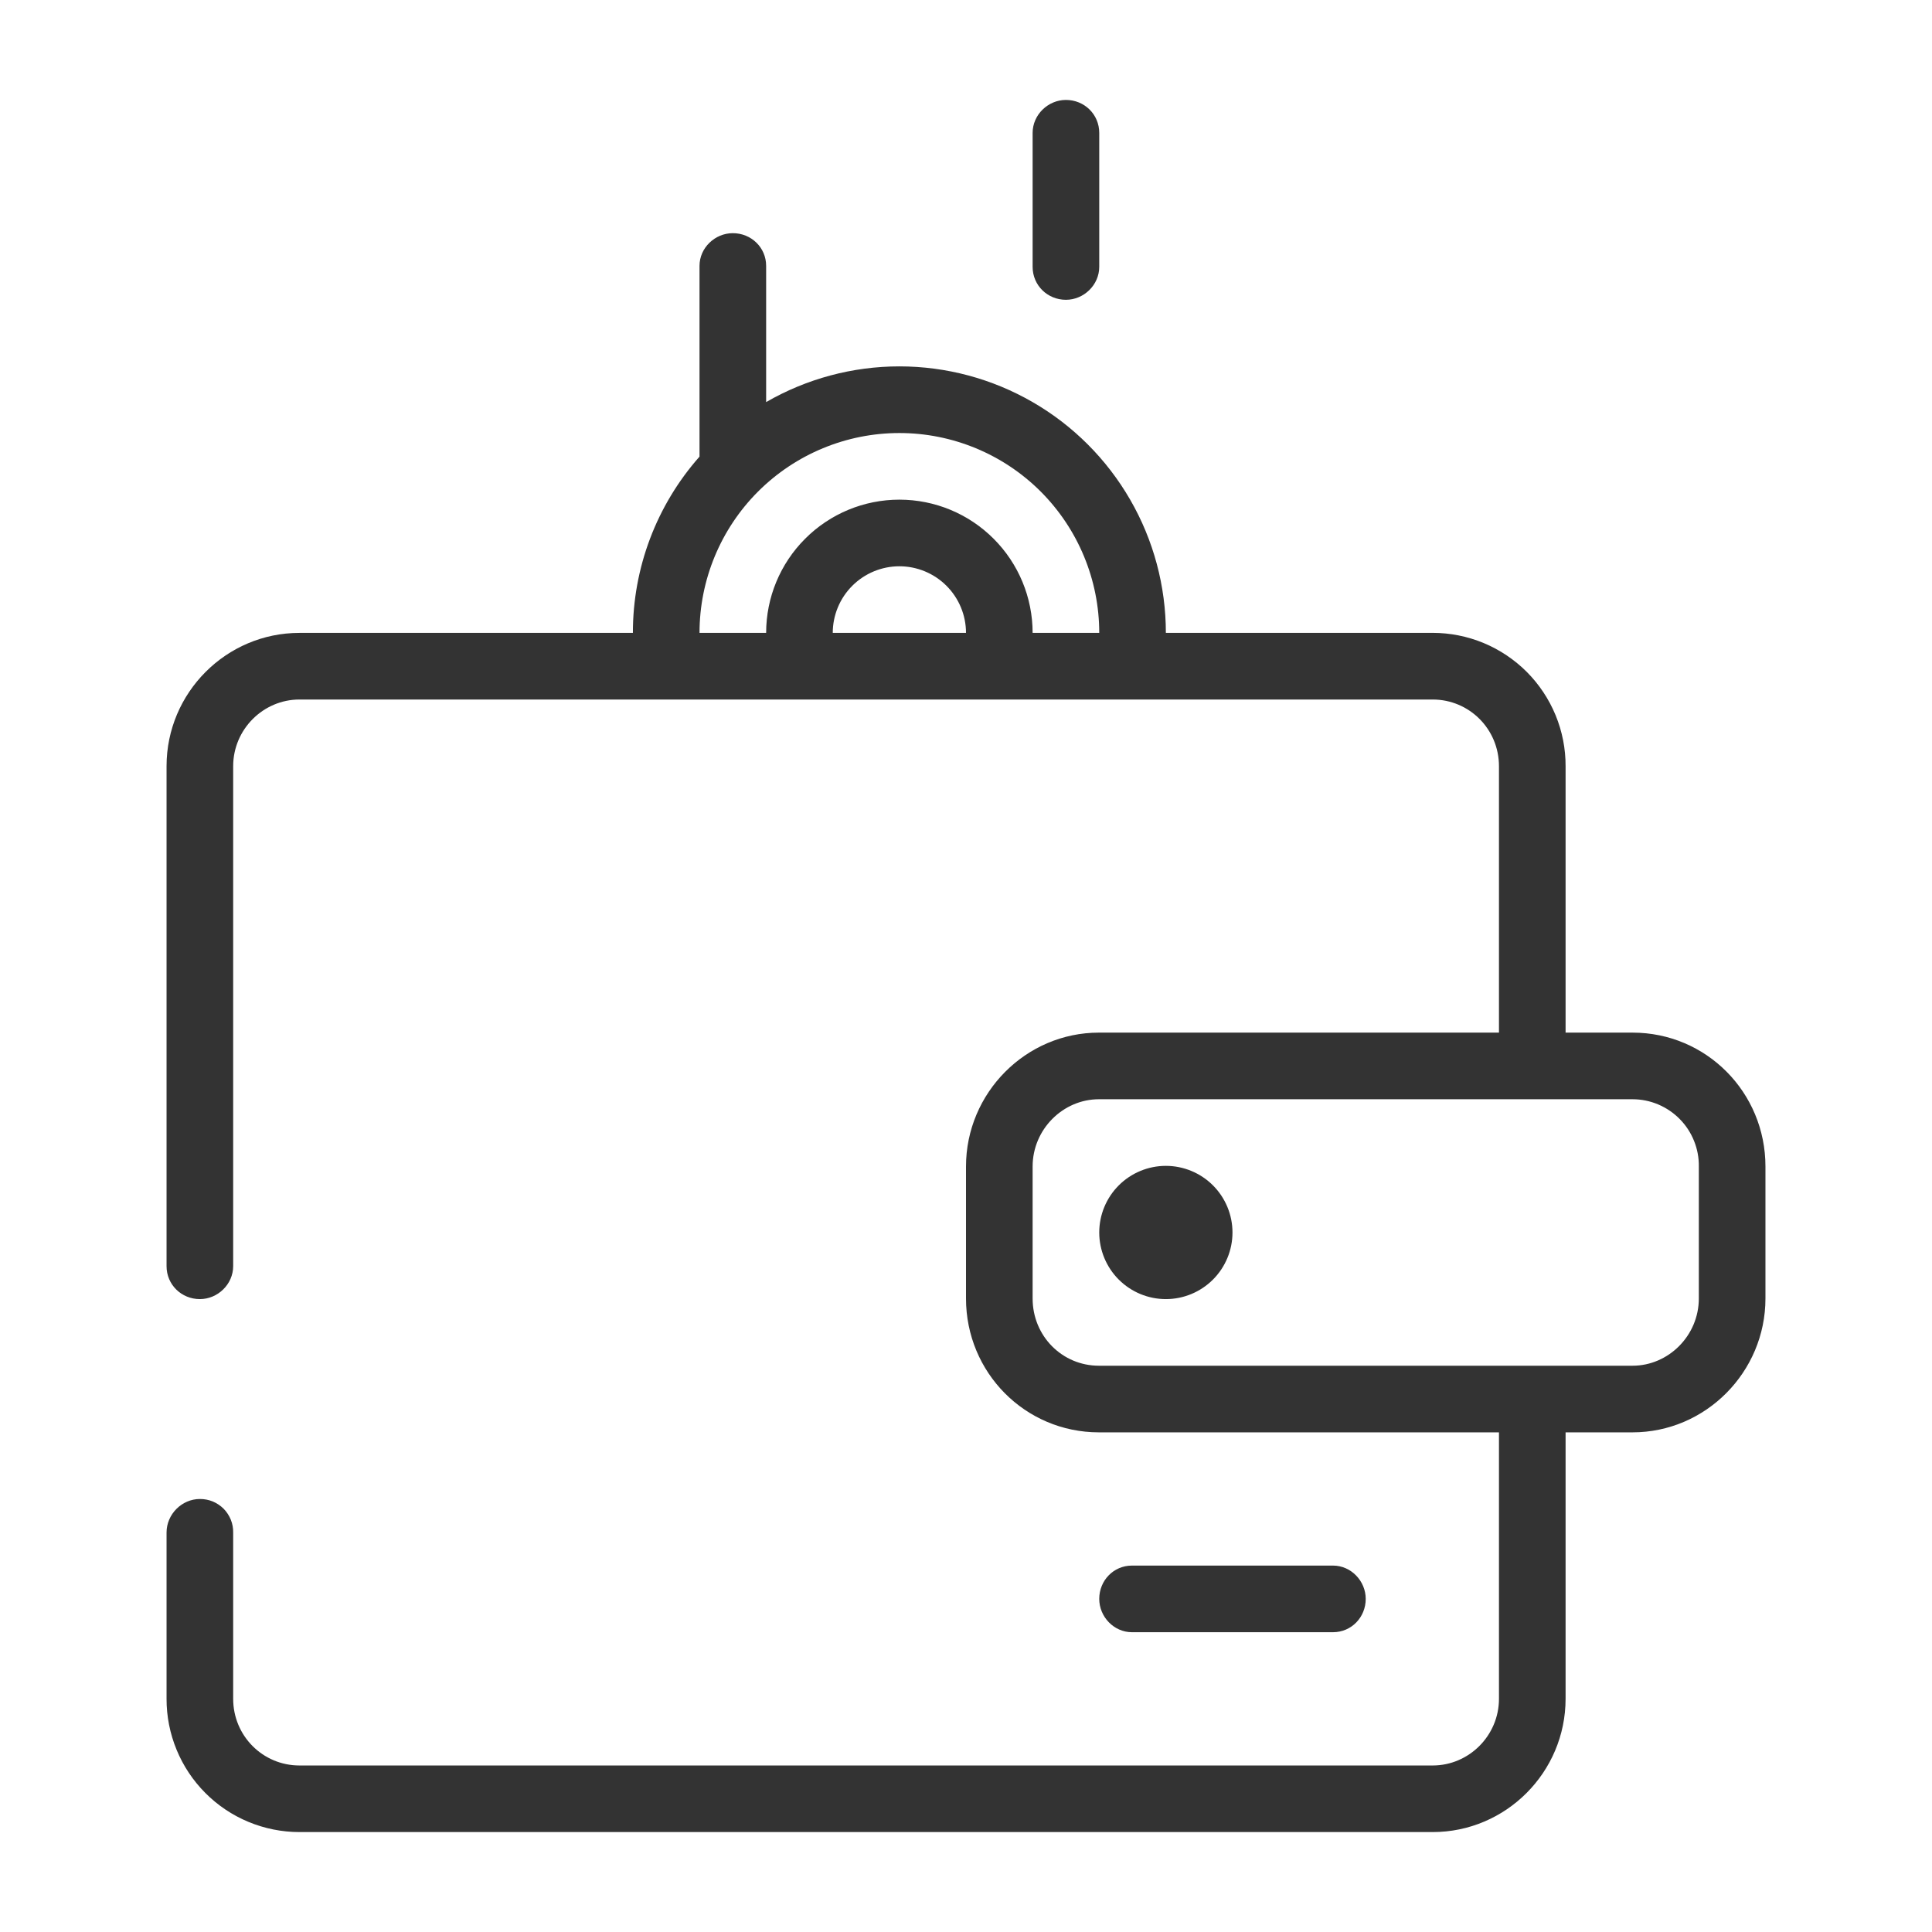 <svg width="58" height="58" viewBox="0 0 58 58" fill="none" xmlns="http://www.w3.org/2000/svg">
<path d="M1.51608e-05 47.998V43.01C1.51608e-05 42.453 0.464 42.001 1 42.001C1.133 42 1.264 42.025 1.387 42.075C1.509 42.126 1.62 42.2 1.714 42.294C1.807 42.389 1.88 42.501 1.93 42.624C1.979 42.747 2.003 42.879 2 43.011V47.999C2 49.112 2.89 50.001 3.99 50.001H38.01C39.098 50.001 40 49.105 40 47.999V40H27.99C25.778 40 24 38.208 24 35.981V32.02C24 29.809 25.797 28 27.99 28H40V20.002C40 18.889 39.11 18 38.01 18H3.99C2.902 18 2 18.896 2 20.002V35.009C2 35.556 1.536 36 1 36C0.448 36 1.51608e-05 35.568 1.51608e-05 35.01V20.001C1.51608e-05 17.796 1.792 16 3.99 16H14C13.997 14.051 14.709 12.168 16 10.708V4.981C16 4.439 16.464 4 17 4C17.552 4 18 4.43 18 4.981V9.071C19.216 8.369 20.596 7.999 22 7.999C23.405 7.999 24.784 8.369 26 9.071C27.216 9.773 28.226 10.784 28.928 12C29.631 13.216 30 14.596 30 16L38.01 15.999C38.535 15.999 39.055 16.103 39.54 16.304C40.025 16.506 40.465 16.801 40.836 17.172C41.206 17.544 41.5 17.986 41.7 18.471C41.9 18.957 42.002 19.477 42 20.002V28H44.01C46.223 28 48 29.792 48 32.019V35.981C48 38.191 46.203 40 44.01 40H42V47.998C42 50.204 40.208 52 38.01 52H3.99C3.465 52 2.945 51.896 2.46 51.695C1.976 51.494 1.535 51.199 1.165 50.827C0.794 50.455 0.5 50.014 0.301 49.528C0.101 49.043 -0.001 48.523 1.51608e-05 47.998V47.998ZM28 16C28 14.409 27.368 12.883 26.243 11.757C25.117 10.632 23.591 10 22 10C20.409 10 18.883 10.632 17.757 11.757C16.632 12.883 16 14.409 16 16H18C18 14.939 18.421 13.922 19.172 13.172C19.922 12.421 20.939 12 22 12C23.061 12 24.078 12.421 24.828 13.172C25.579 13.922 26 14.939 26 16H28ZM20 16H24C24 15.47 23.789 14.961 23.414 14.586C23.039 14.211 22.53 14 22 14C21.47 14 20.961 14.211 20.586 14.586C20.211 14.961 20 15.47 20 16ZM26 0.99C26 0.444 26.464 0 27 0C27.552 0 28 0.432 28 0.99V5.01C28 5.556 27.536 6 27 6C26.448 6 26 5.568 26 5.01V0.99ZM26 32.019V35.981C26 37.113 26.891 38 27.99 38H44.01C45.089 38 46 37.096 46 35.981V32.02C46.004 31.756 45.955 31.494 45.856 31.25C45.758 31.005 45.612 30.782 45.427 30.595C45.242 30.407 45.021 30.258 44.778 30.155C44.535 30.053 44.274 30 44.01 30H27.99C26.911 30 26 30.904 26 32.019V32.019ZM30 36C29.47 36 28.961 35.789 28.586 35.414C28.211 35.039 28 34.53 28 34C28 33.47 28.211 32.961 28.586 32.586C28.961 32.211 29.47 32 30 32C30.53 32 31.039 32.211 31.414 32.586C31.789 32.961 32 33.47 32 34C32 34.53 31.789 35.039 31.414 35.414C31.039 35.789 30.53 36 30 36ZM28 45C28 44.448 28.43 44 28.981 44H35.019C35.561 44 36 44.464 36 45C36 45.552 35.57 46 35.019 46H28.981C28.439 46 28 45.536 28 45V45Z" transform="translate(5 3)" fill="#333333"/>
</svg>
